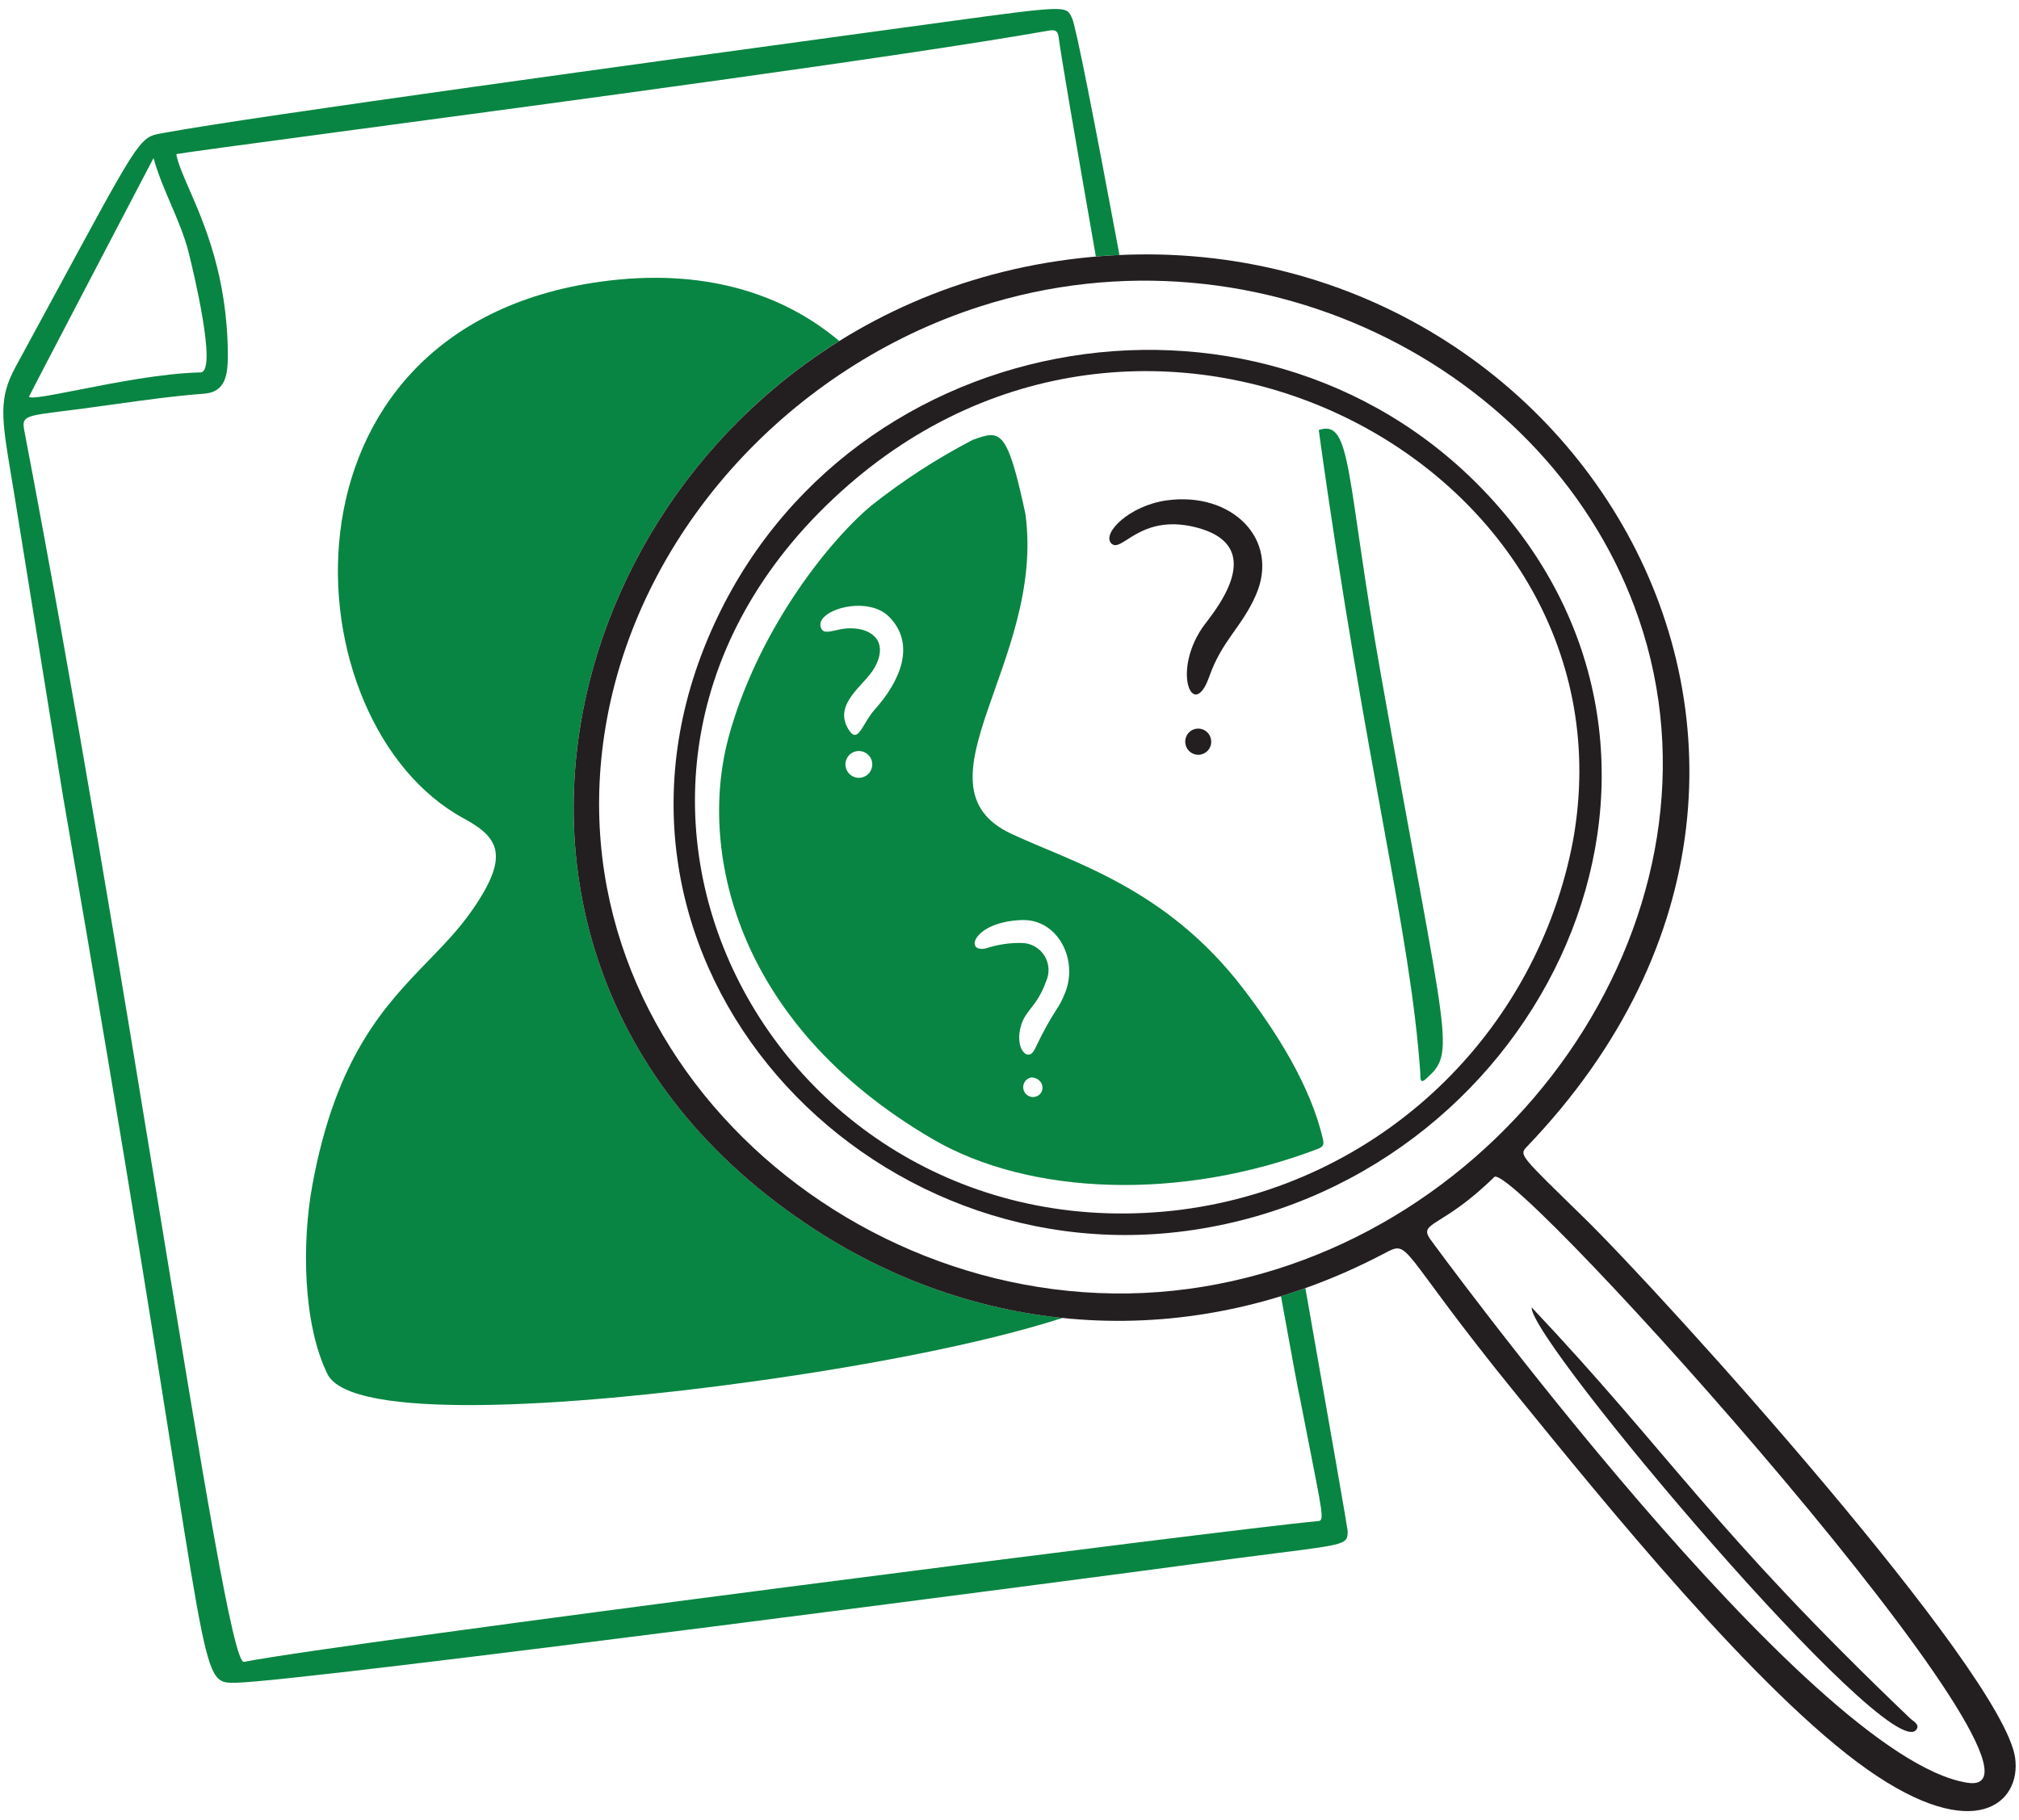 <svg width="122" height="110" viewBox="0 0 122 110" fill="none" xmlns="http://www.w3.org/2000/svg">
<path fill-rule="evenodd" clip-rule="evenodd" d="M50.712 20.608C47.311 17.747 42.521 16.159 36.281 17.025C15.92 19.851 17.468 43.74 28.015 49.459C30.161 50.623 30.841 51.717 28.486 55.073C27.721 56.164 26.822 57.093 25.877 58.07C23.264 60.77 20.303 63.831 18.871 71.645C18.24 75.091 18.295 80.002 19.785 83.04C21.183 85.891 34.343 85.041 45.495 83.494C52.091 82.58 59.296 81.24 64.201 79.652C58.895 79.102 53.802 77.265 49.261 74.321C27.208 60.036 32.15 32.182 50.712 20.608Z" fill="#088542"/>
<path fill-rule="evenodd" clip-rule="evenodd" d="M64.596 0.767C64.67 0.854 64.716 0.967 64.781 1.101C65.01 1.571 66.11 7.179 67.644 15.408C67.171 15.43 66.696 15.461 66.218 15.502C64.933 8.15 64.057 3.026 63.974 2.275C63.92 1.789 63.688 1.794 63.325 1.858C54.556 3.409 33.221 6.264 20.558 7.959C14.652 8.75 10.633 9.288 10.653 9.323C10.751 9.867 11.052 10.558 11.431 11.428C12.351 13.538 13.729 16.698 13.767 21.355C13.777 22.596 13.661 23.692 12.346 23.792C10.534 23.928 8.725 24.181 6.923 24.432C6.223 24.53 5.524 24.627 4.826 24.718C4.481 24.762 4.169 24.802 3.888 24.837C1.503 25.136 1.304 25.161 1.469 26.025C4.568 42.237 7.425 59.684 9.704 73.605C12.279 89.331 14.118 100.56 14.739 100.438C20.493 99.307 74.647 92.377 79.527 91.943C79.63 91.933 79.714 91.934 79.771 91.897C80.033 91.723 79.76 90.739 78.501 84.247C78.493 84.302 78.082 82.082 77.403 78.338C77.895 78.187 78.388 78.024 78.879 77.849C80.416 86.565 81.437 92.43 81.435 92.531C81.428 93.325 81.392 93.33 77.067 93.878C75.779 94.042 74.109 94.254 71.947 94.549C67.771 95.119 18.113 101.643 14.26 101.699C13.949 101.704 13.696 101.71 13.476 101.628C11.845 101.017 12.043 95.519 3.803 48.099C3.803 48.085 3.215 44.45 2.582 40.534C1.889 36.248 1.142 31.627 1.051 31.047C0.92 30.213 0.798 29.48 0.689 28.827C0.09 25.233 -0.102 24.086 0.95 22.156C7.519 10.088 8.182 8.551 9.252 8.175C9.453 8.105 9.669 8.075 9.94 8.025C15.192 7.05 40.378 3.61 51.334 2.113C52.607 1.939 53.688 1.792 54.523 1.677C63.064 0.513 64.212 0.315 64.596 0.767ZM10.327 12.345C9.943 11.448 9.553 10.537 9.275 9.556C9.265 9.573 1.736 23.961 1.75 23.979C1.867 24.124 3.068 23.889 4.711 23.566C6.897 23.136 9.867 22.553 12.117 22.507C13.168 22.485 11.645 16.249 11.417 15.328C11.164 14.298 10.749 13.329 10.327 12.345Z" fill="#088542"/>
<path d="M63.916 15.776C93.795 11.319 115.6 44.981 92.264 69.302C91.773 69.814 91.857 69.825 95.708 73.59C100.545 78.321 121.017 100.982 121.765 106.235C122.149 108.949 119.364 111.53 112.848 106.95C106.207 102.282 96.881 90.731 91.708 84.377C84.22 75.18 85.308 74.884 83.569 75.794C71.868 81.917 59.234 80.786 49.261 74.322C22.63 57.076 35.366 20.034 63.916 15.776ZM71.816 77.897C90.962 75.3 104.731 55.746 99.272 38.153C94.448 22.601 76.287 13.021 59.188 18.532C47.88 22.173 38.8 31.886 36.673 43.465C32.909 63.961 52.313 80.541 71.816 77.897ZM90.291 71.136C87.192 74.184 85.717 73.847 86.4 74.859C86.409 74.872 109.252 106.23 118.875 107.743C126.333 108.917 91.428 70.014 90.288 71.136H90.291Z" fill="#231F20"/>
<path d="M92.552 79.014C100.962 87.921 103.413 92.376 115.414 103.846C115.606 104.029 116.047 104.23 115.784 104.55C114.078 106.655 92.385 80.976 92.552 79.014Z" fill="#231F20"/>
<path d="M71.678 74.394C51.563 77.093 33.812 57.234 43.357 37.296C52.179 18.87 77.853 15.403 90.947 31.088C104.667 47.522 92.561 71.594 71.678 74.394ZM71.435 73.103C77.23 72.349 82.638 69.779 86.883 65.762C91.127 61.744 93.991 56.486 95.063 50.741C99.037 28.385 70.208 12.793 51.25 29.328C31.048 46.95 46.701 76.25 71.432 73.106L71.435 73.103Z" fill="#231F20"/>
<path d="M61.96 31.051C63.184 39.961 54.891 47.477 61.111 50.393C64.759 52.105 70.43 53.633 75.097 59.715C77.117 62.346 79.211 65.637 79.944 68.872C80.007 69.166 79.977 69.302 79.624 69.438C71.333 72.599 62.198 72.254 56.363 68.847C44.267 61.792 42.196 51.183 44.043 44.486C45.768 38.24 49.881 32.895 52.624 30.576C54.543 29.052 56.603 27.716 58.776 26.585C60.434 25.987 60.85 25.859 61.96 31.051ZM51.375 37.971C52.798 37.971 53.679 38.857 52.851 40.347C52.262 41.408 50.318 42.516 51.264 44.071C51.853 45.038 52.089 43.741 52.864 42.874C54.42 41.136 55.351 38.922 53.725 37.276C52.355 35.89 49.053 36.945 49.638 38.008C49.864 38.417 50.508 37.971 51.375 37.971ZM61.714 56.989C61.988 56.988 62.258 57.055 62.498 57.185C62.74 57.315 62.944 57.504 63.094 57.733C63.243 57.963 63.333 58.227 63.354 58.499C63.376 58.773 63.328 59.047 63.216 59.297C62.669 60.822 62 61.025 61.715 61.921C61.261 63.357 62.119 64.254 62.523 63.415C63.751 60.861 63.913 61.157 64.379 59.953C65.15 57.96 63.901 55.525 61.733 55.605C58.808 55.713 58.255 57.597 59.563 57.319C60.257 57.09 60.983 56.978 61.714 56.989ZM52.708 46.194C52.707 46.082 52.683 45.972 52.637 45.87C52.592 45.767 52.526 45.676 52.443 45.6C52.36 45.525 52.263 45.468 52.157 45.432C52.051 45.396 51.939 45.383 51.828 45.392C51.716 45.401 51.608 45.434 51.51 45.487C51.411 45.541 51.325 45.614 51.257 45.702C51.188 45.791 51.138 45.892 51.111 46.001C51.083 46.109 51.078 46.222 51.097 46.332C51.13 46.533 51.238 46.715 51.399 46.84C51.56 46.965 51.763 47.025 51.966 47.008C52.169 46.99 52.359 46.897 52.496 46.746C52.634 46.595 52.709 46.398 52.708 46.194ZM62.344 65.113C62.192 65.133 62.055 65.212 61.959 65.331C61.864 65.45 61.817 65.602 61.83 65.754C61.842 65.907 61.913 66.049 62.027 66.15C62.141 66.252 62.29 66.306 62.443 66.302C63.186 66.241 63.201 65.199 62.344 65.113Z" fill="#088542"/>
<path d="M83.477 40.972C87.496 63.532 88.01 63.528 86.159 65.212C85.754 65.581 85.834 65.014 85.826 64.892C85.215 56.081 82.581 46.881 79.686 25.991C81.713 25.299 81.297 28.735 83.477 40.972Z" fill="#088542"/>
<path d="M70.492 30.242C74.457 29.693 77.36 32.614 75.885 35.969C75.017 37.945 73.85 38.678 73.063 40.911C72.121 43.585 70.802 40.689 72.642 37.952C73.127 37.231 76.93 33.024 72.217 31.859C68.847 31.027 67.753 33.501 67.142 32.831C66.582 32.218 68.252 30.554 70.492 30.242Z" fill="#231F20"/>
<path d="M71.631 44.953C71.613 44.852 71.616 44.747 71.639 44.646C71.661 44.545 71.704 44.45 71.764 44.365C71.824 44.281 71.899 44.209 71.987 44.154C72.075 44.099 72.173 44.063 72.275 44.046C72.377 44.029 72.481 44.032 72.582 44.056C72.683 44.08 72.778 44.123 72.862 44.184C72.946 44.244 73.017 44.321 73.07 44.409C73.125 44.497 73.161 44.595 73.177 44.697C73.195 44.799 73.192 44.904 73.169 45.005C73.147 45.106 73.104 45.201 73.044 45.285C72.984 45.37 72.909 45.441 72.82 45.496C72.733 45.551 72.635 45.588 72.533 45.605C72.431 45.622 72.327 45.619 72.226 45.595C72.125 45.571 72.03 45.528 71.946 45.467C71.862 45.407 71.791 45.33 71.737 45.242C71.683 45.154 71.647 45.056 71.631 44.953Z" fill="#231F20"/>
</svg>
